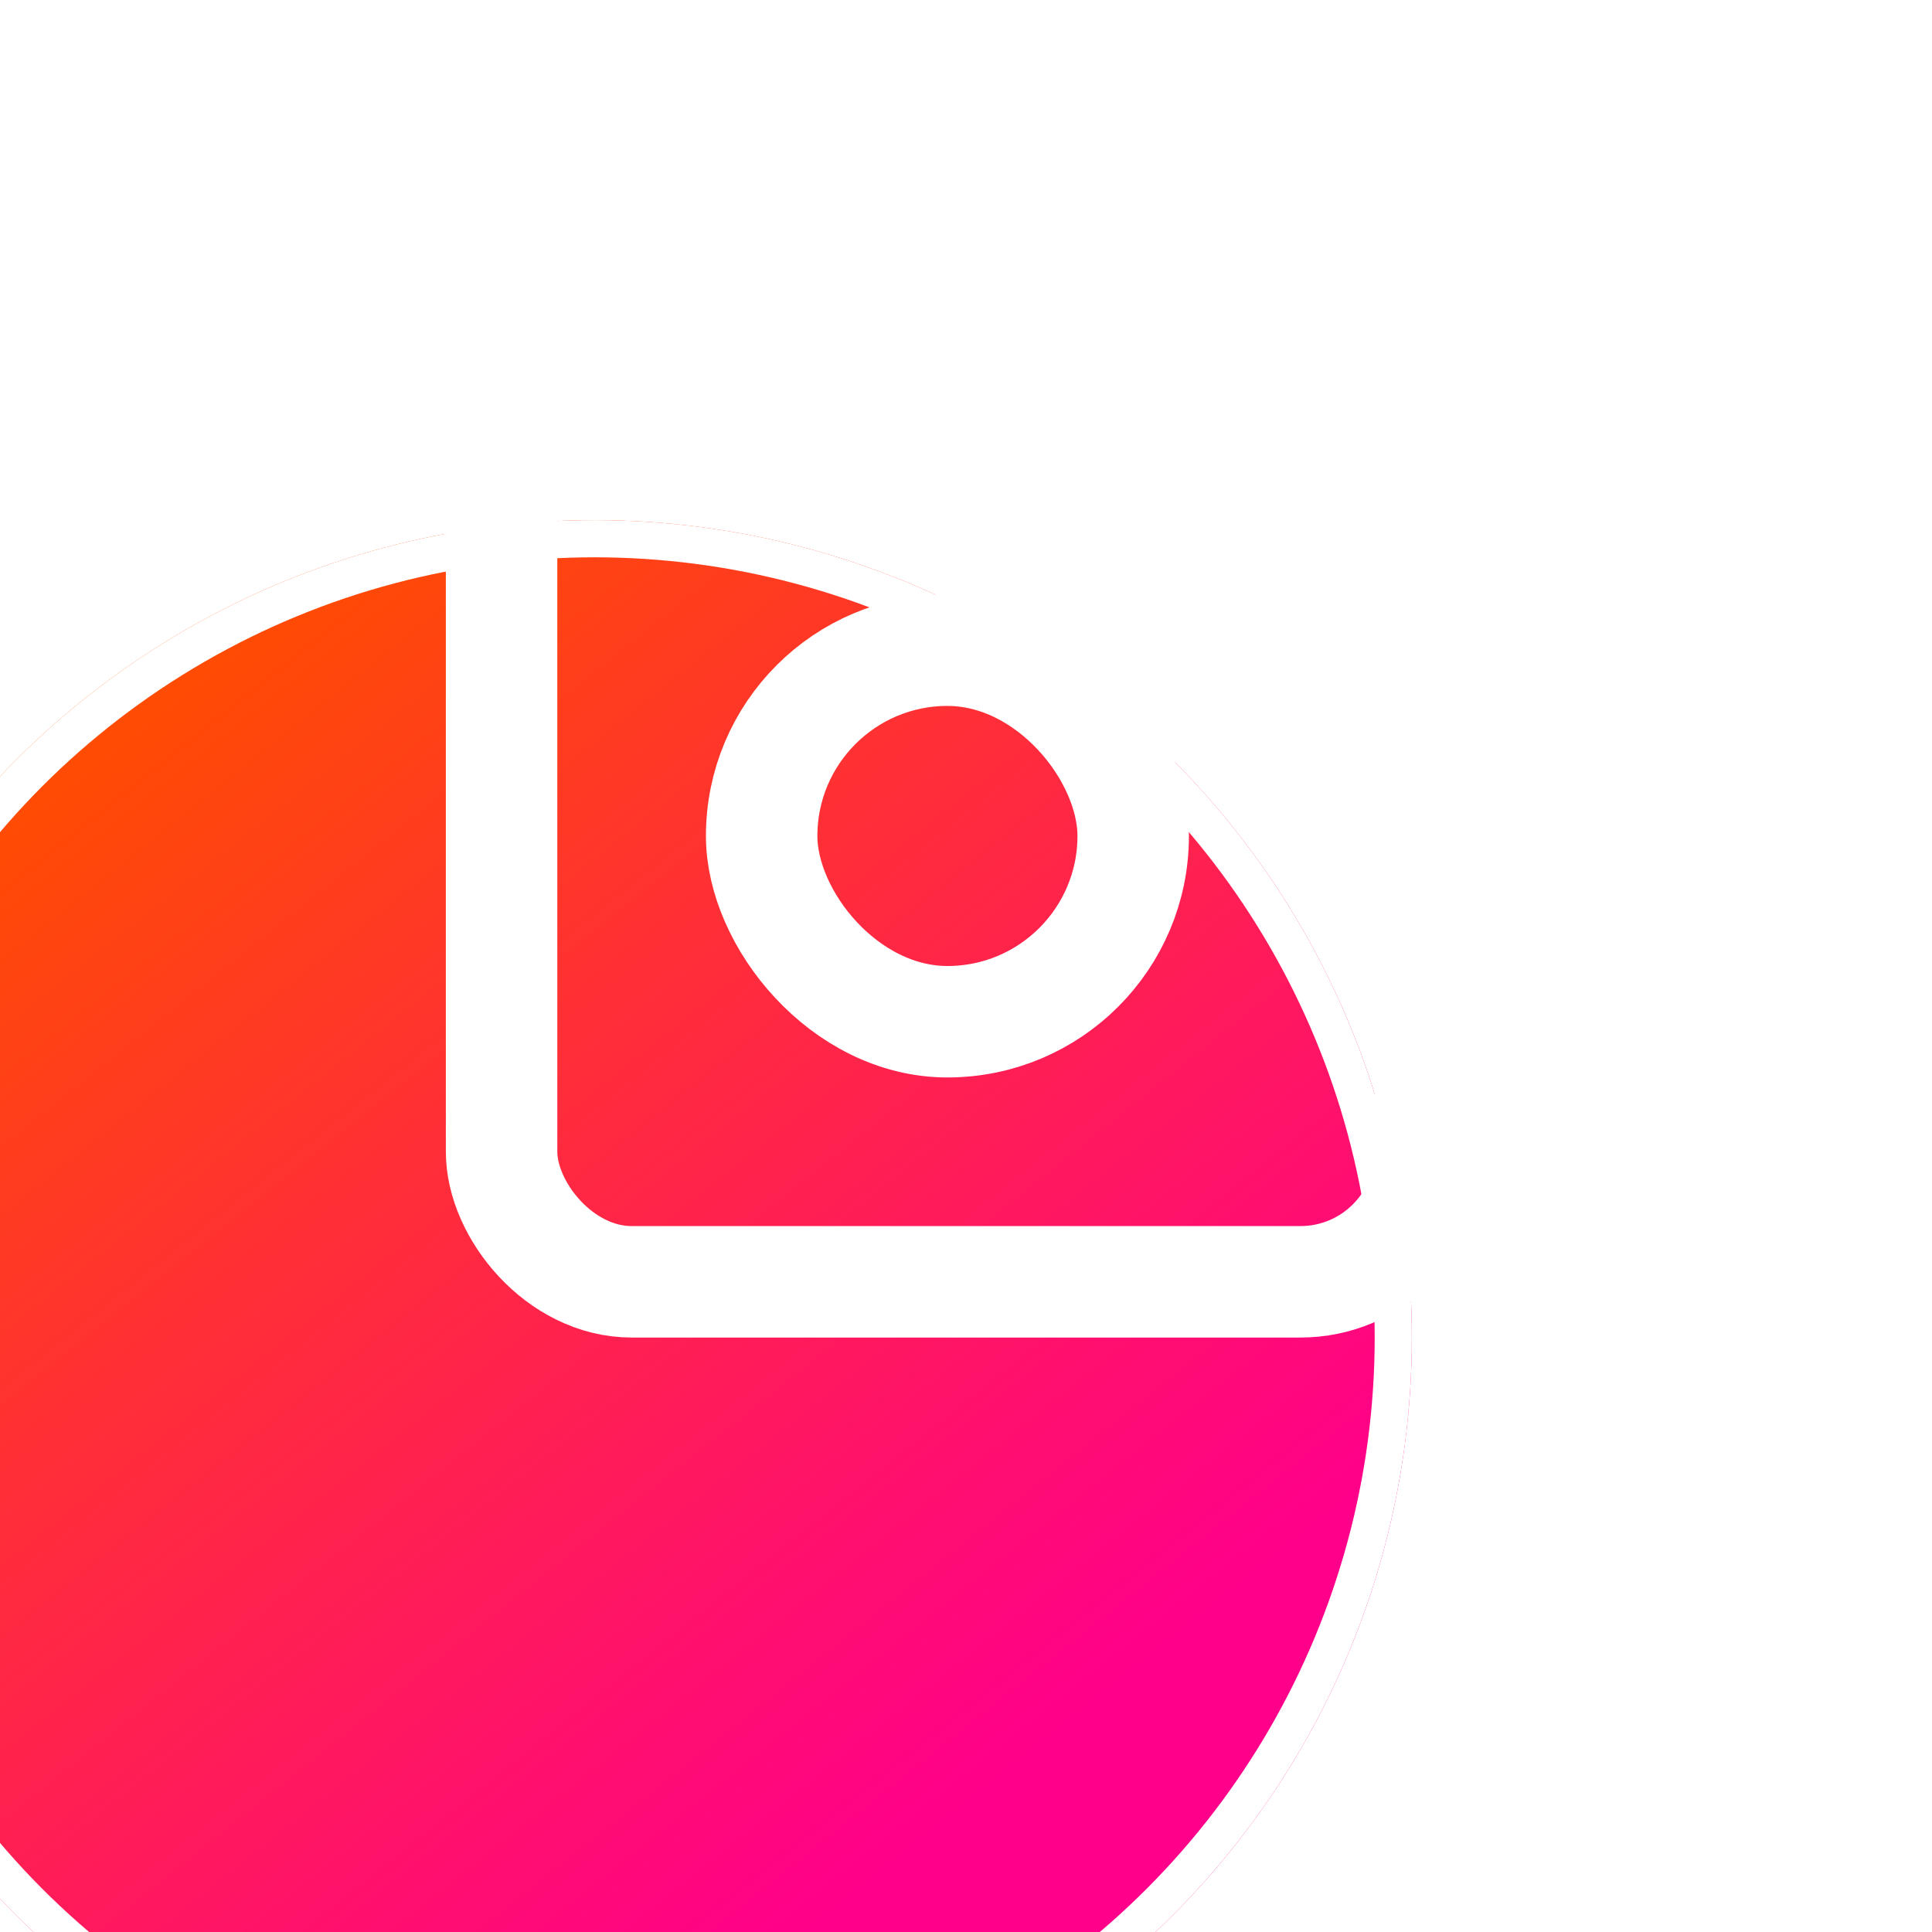 <svg width="52" height="52" viewBox="0 0 52 52" fill="none" xmlns="http://www.w3.org/2000/svg">
<g filter="url(#filter0_di_63_774)">
<circle cx="26" cy="22" r="22" fill="url(#paint0_linear_63_774)"/>
<circle cx="26" cy="22" r="21.5" stroke="white"/>
</g>
<rect x="13.5" y="9.5" width="25" height="25" rx="3.5" stroke="white" stroke-width="3"/>
<rect x="20.5" y="17.5" width="10" height="10" rx="5" stroke="white" stroke-width="3"/>
<rect x="31" y="13" width="4" height="4" rx="2" fill="white"/>
<defs>
<filter id="filter0_di_63_774" x="-6" y="0" width="58" height="54" filterUnits="userSpaceOnUse" color-interpolation-filters="sRGB">
<feFlood flood-opacity="0" result="BackgroundImageFix"/>
<feColorMatrix in="SourceAlpha" type="matrix" values="0 0 0 0 0 0 0 0 0 0 0 0 0 0 0 0 0 0 127 0" result="hardAlpha"/>
<feOffset dy="4"/>
<feGaussianBlur stdDeviation="2"/>
<feComposite in2="hardAlpha" operator="out"/>
<feColorMatrix type="matrix" values="0 0 0 0 0 0 0 0 0 0 0 0 0 0 0 0 0 0 0.25 0"/>
<feBlend mode="normal" in2="BackgroundImageFix" result="effect1_dropShadow_63_774"/>
<feBlend mode="normal" in="SourceGraphic" in2="effect1_dropShadow_63_774" result="shape"/>
<feColorMatrix in="SourceAlpha" type="matrix" values="0 0 0 0 0 0 0 0 0 0 0 0 0 0 0 0 0 0 127 0" result="hardAlpha"/>
<feOffset dx="-10" dy="10"/>
<feGaussianBlur stdDeviation="10"/>
<feComposite in2="hardAlpha" operator="arithmetic" k2="-1" k3="1"/>
<feColorMatrix type="matrix" values="0 0 0 0 1 0 0 0 0 1 0 0 0 0 1 0 0 0 0.25 0"/>
<feBlend mode="normal" in2="shape" result="effect2_innerShadow_63_774"/>
</filter>
<linearGradient id="paint0_linear_63_774" x1="12.754" y1="4.953" x2="42.126" y2="41.696" gradientUnits="userSpaceOnUse">
<stop stop-color="#FF4D00"/>
<stop offset="0.802" stop-color="#FF008A"/>
</linearGradient>
</defs>
</svg>

